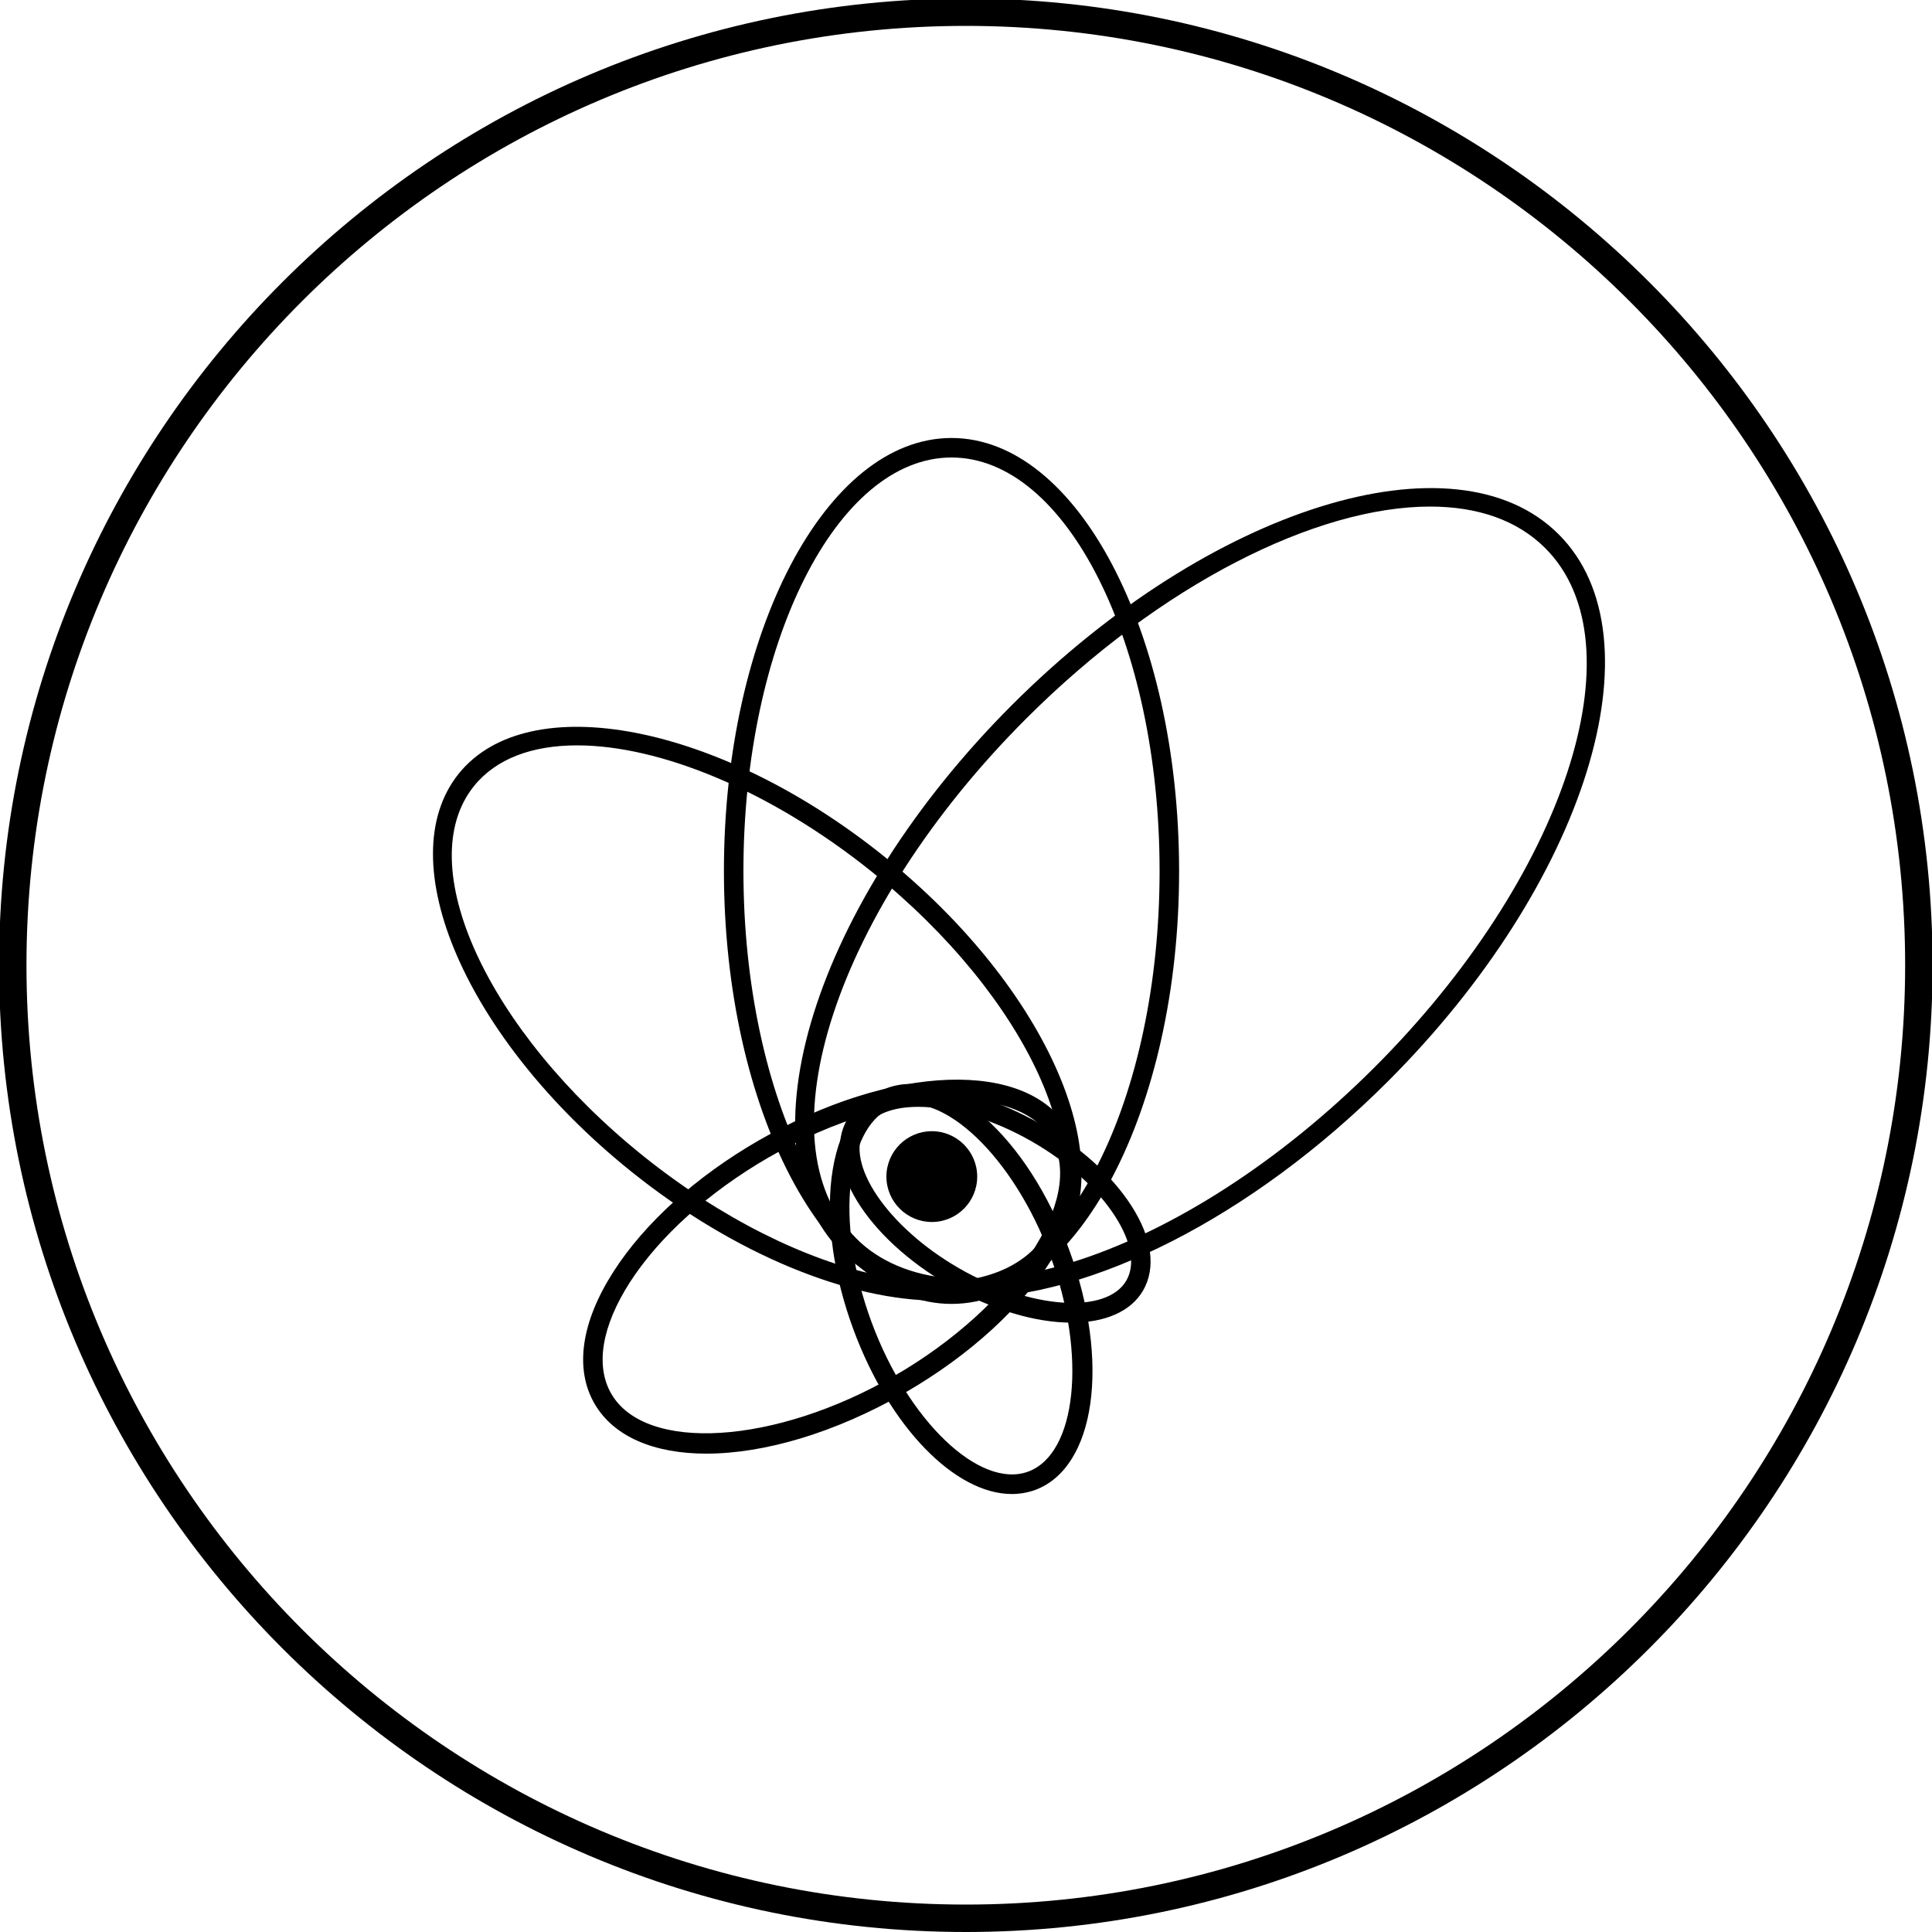 <?xml version="1.0" encoding="utf-8"?>
<!-- Generator: Adobe Illustrator 27.1.0, SVG Export Plug-In . SVG Version: 6.00 Build 0)  -->
<svg version="1.1" id="Capa_1" xmlns="http://www.w3.org/2000/svg" xmlns:xlink="http://www.w3.org/1999/xlink" x="0px" y="0px"
	 viewBox="0 0 1000 1000" style="enable-background:new 0 0 1000 1000;" xml:space="preserve">
<g>
	<g>
		<path d="M499.9,1000C224,1000-0.5,775.5-0.5,499.6S224-0.8,499.9-0.8s500.4,224.5,500.4,500.4S775.9,1000,499.9,1000z M499.9,13.4
			c-268.1,0-486.2,218.1-486.2,486.2s218.1,486.2,486.2,486.2s486.2-218.1,486.2-486.2S768,13.4,499.9,13.4z"/>
	</g>
	<g>
		<g>
			<circle cx="482.3" cy="609.1" r="18.4"/>
			<path d="M482.3,632.5c-12.9,0-23.5-10.5-23.5-23.5c0-12.9,10.5-23.5,23.5-23.5c12.9,0,23.5,10.5,23.5,23.5
				S495.3,632.5,482.3,632.5z M482.3,595.7c-7.3,0-13.3,6-13.3,13.3s6,13.3,13.3,13.3s13.3-6,13.3-13.3
				C495.7,601.7,489.7,595.7,482.3,595.7z"/>
		</g>
		<path d="M492.5,674.9c-65,0-117.8-100.5-117.8-224.1s52.9-224.1,117.8-224.1s117.8,100.5,117.8,224.1
			C610.4,574.3,557.5,674.9,492.5,674.9z M492.5,236.8c-59.4,0-107.7,96-107.7,214s48.3,214,107.7,214s107.7-96,107.7-214
			S551.9,236.8,492.5,236.8z"/>
		<path d="M501.7,671.8c-27,0-49.9-7.7-66.2-23.9c-53.7-53.7-14-180.7,88.3-283c102.4-102.4,229.4-142,283-88.3
			c53.7,53.7,14,180.7-88.3,283C647.2,630.9,563.8,671.8,501.7,671.8z M740.2,262.2c-58.9,0-139.5,40.2-209.1,109.8
			c-98.4,98.4-138.1,219-88.3,268.7c49.7,49.7,170.2,10.1,268.7-88.3c98.4-98.4,138.1-219,88.3-268.7
			C785.2,269.1,764.6,262.2,740.2,262.2z"/>
		<path d="M485.4,673.2c-45.5,0-104.9-23.6-158.9-67c-85.2-68.5-125.2-160.7-89.1-205.7c36.1-44.9,134.8-25.8,220,42.6l0,0
			c85.3,68.5,125.2,160.8,89.1,205.7C533.3,665.3,511.7,673.2,485.4,673.2z M298.7,385.8c-23.1,0-41.9,6.8-53.4,21.1
			c-32.6,40.6,6.7,126.4,87.6,191.4c80.9,64.9,173.2,84.8,205.8,44.2s-6.7-126.4-87.6-191.4l0,0C398.6,409,341.4,385.8,298.7,385.8z
			"/>
		<path d="M365.6,752.4c-26.8,0-47.9-8.6-57.9-25.9c-10.4-18-6.9-42.3,9.9-68.4c16.1-25.1,42.8-49.2,75.1-67.8
			c68.8-39.7,139.3-42.2,160.5-5.5c21.2,36.6-16.2,96.5-85,136.2C432,741.8,395.3,752.4,365.6,752.4z M495.6,569.3
			c-28.1,0-63.8,10.1-97.8,29.8c-30.9,17.9-56.4,40.8-71.7,64.5c-14.6,22.7-18.1,43.3-9.7,57.8c17.7,30.6,84.8,26.4,146.6-9.3
			s99-91.7,81.3-122.3C536.5,576,518.5,569.3,495.6,569.3z"/>
		<path d="M523.7,773.3c-29.2,0-63.3-34.4-82.1-85.5l0,0c-10-27.2-14-55-11.2-78.1c3-24.3,13.2-40.8,28.7-46.5
			c31.3-11.6,72.7,25.1,94.2,83.4c21.5,58.3,13.8,113-17.5,124.6C531.9,772.6,527.8,773.3,523.7,773.3z M451.1,684.3
			c18.9,51.2,56,86.6,81.1,77.4c25.1-9.3,30.4-60.3,11.5-111.5s-56-86.7-81.1-77.4c-11.8,4.3-19.6,17.9-22.1,38.2
			C437.8,632.5,441.6,658.5,451.1,684.3L451.1,684.3z"/>
		<path d="M554.6,684.6c-18.5,0-41.1-6.5-63.5-19.4c-42.9-24.8-66-62.5-52.6-85.8s57.6-22.1,100.6,2.7c20,11.5,36.5,26.4,46.5,42
			c10.7,16.6,12.8,32.1,6.1,43.8C585.3,679,571.7,684.6,554.6,684.6z M475.3,572.9c-13.2,0-23.4,3.8-27.9,11.6
			c-10.3,17.8,12.1,50.7,48.9,71.9c36.7,21.2,76.4,24.1,86.7,6.4c4.7-8.2,2.7-20-5.8-33.2c-9.1-14.2-24.4-28-43-38.7
			C513.5,579,492,572.9,475.3,572.9z"/>
	</g>
</g>
</svg>
